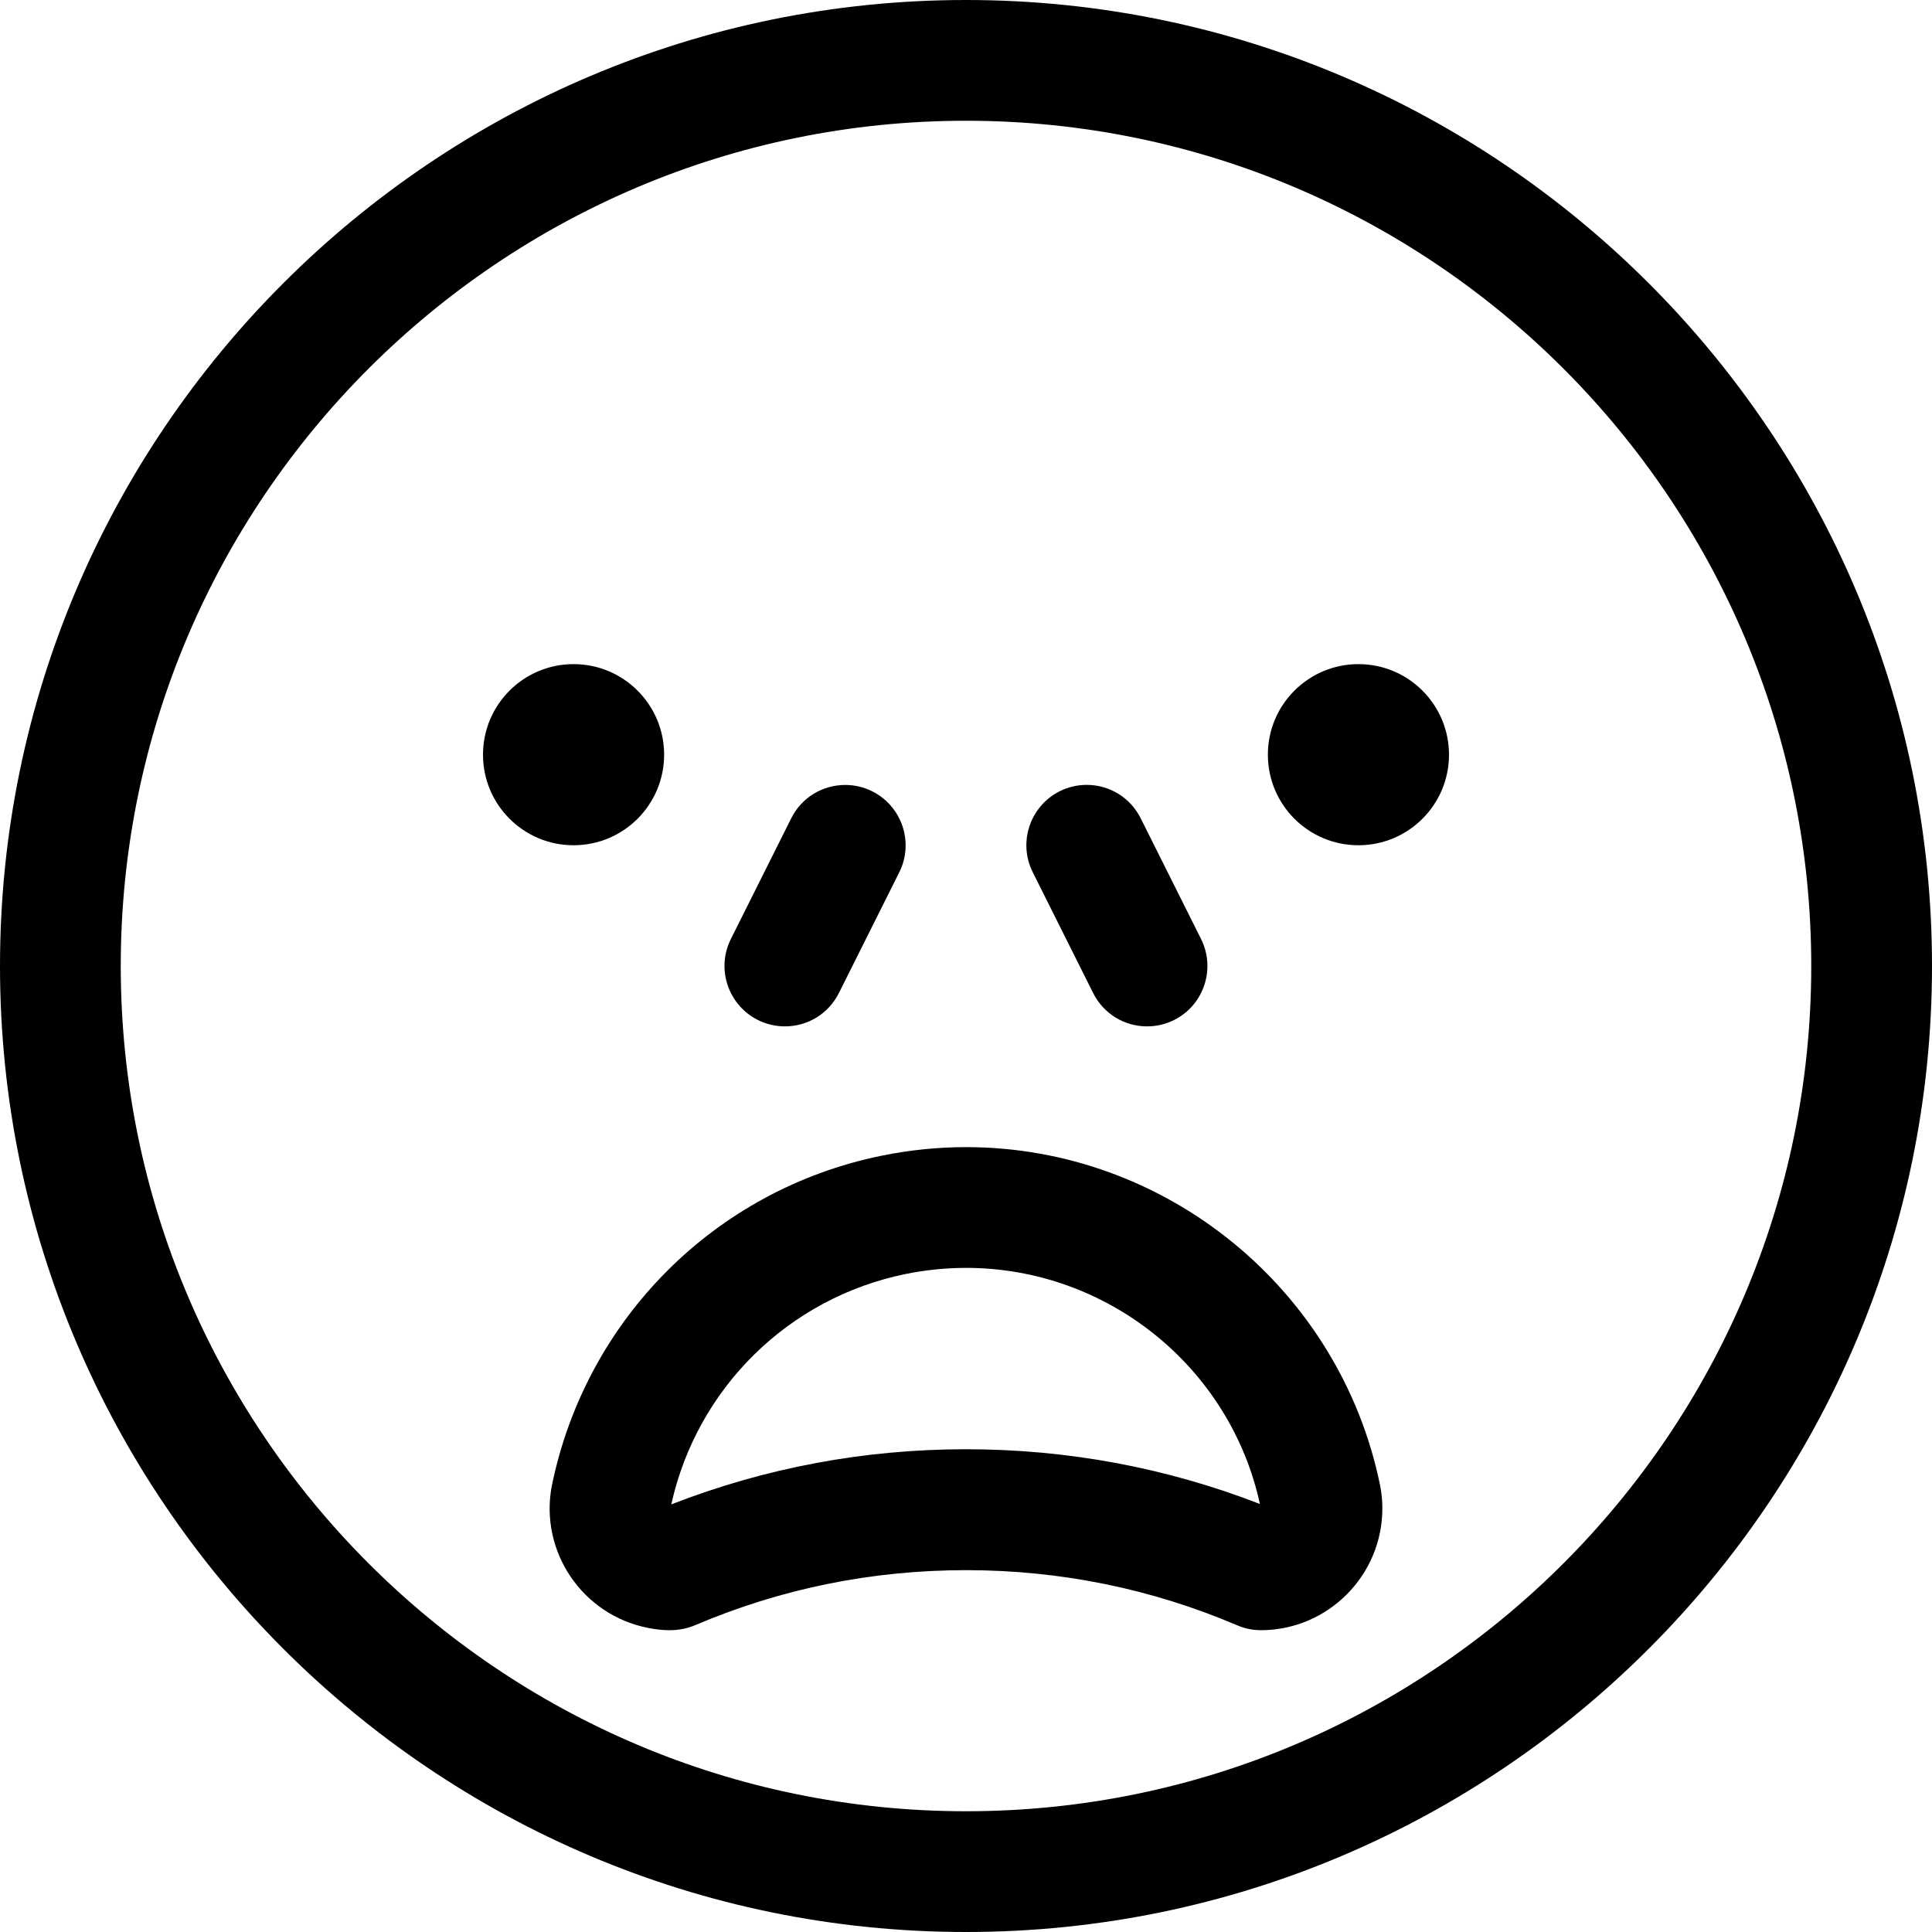 <?xml version="1.0" encoding="utf-8"?>
<!-- Generator: Adobe Illustrator 22.1.0, SVG Export Plug-In . SVG Version: 6.00 Build 0)  -->
<svg version="1.1" id="Layer_1" xmlns="http://www.w3.org/2000/svg" xmlns:xlink="http://www.w3.org/1999/xlink" x="0px" y="0px"
	 viewBox="0 0 24 24" style="enable-background:new 0 0 24 24;" xml:space="preserve">
<title>smiley-surprised-1</title>
<g>
	<path d="M12,24C5.383,24,0,18.617,0,12C0,5.383,5.383,0,12,0c6.617,0,12,5.383,12,12C24,18.617,18.617,24,12,24z M12,1.5
		C6.21,1.5,1.5,6.21,1.5,12c0,5.79,4.71,10.5,10.5,10.5c5.79,0,10.5-4.71,10.5-10.5C22.5,6.21,17.79,1.5,12,1.5z"/>
	<circle cx="7.125" cy="9.375" r="1.125"/>
	<circle cx="16.875" cy="9.375" r="1.125"/>
	<path d="M9.75,12.75c-0.115,0-0.231-0.027-0.335-0.079c-0.37-0.185-0.521-0.636-0.336-1.006l0.75-1.5
		c0.128-0.256,0.386-0.414,0.672-0.414c0.115,0,0.231,0.027,0.334,0.079c0.37,0.185,0.521,0.637,0.336,1.006l-0.75,1.5
		C10.293,12.591,10.036,12.75,9.75,12.75z"/>
	<path d="M14.25,12.75c-0.286,0-0.543-0.159-0.671-0.415l-0.75-1.5c-0.185-0.37-0.034-0.821,0.335-1.006
		c0.104-0.052,0.22-0.079,0.335-0.079c0.286,0,0.543,0.159,0.671,0.415l0.75,1.5c0.185,0.37,0.034,0.822-0.335,1.006
		C14.481,12.723,14.365,12.75,14.25,12.75z"/>
	<path d="M8.313,20.251c-0.097,0-0.187-0.014-0.254-0.027C7.24,20.069,6.7,19.278,6.854,18.461c0.423-2.074,2.031-3.683,4.096-4.104
		c0.347-0.071,0.701-0.107,1.052-0.107c2.483,0,4.645,1.767,5.142,4.201c0.019,0.099,0.028,0.19,0.028,0.282
		c0.003,0.834-0.672,1.514-1.504,1.518c-0.105,0-0.204-0.02-0.297-0.06c-1.066-0.455-2.2-0.686-3.371-0.686s-2.305,0.231-3.37,0.686
		C8.533,20.231,8.427,20.251,8.313,20.251z M12.001,15.75c-0.251,0-0.504,0.026-0.751,0.076c-1.454,0.297-2.591,1.417-2.911,2.862
		c1.166-0.454,2.396-0.685,3.661-0.685c1.261,0,2.488,0.229,3.651,0.68C15.28,16.978,13.752,15.75,12.001,15.75z"/>
</g>
</svg>

